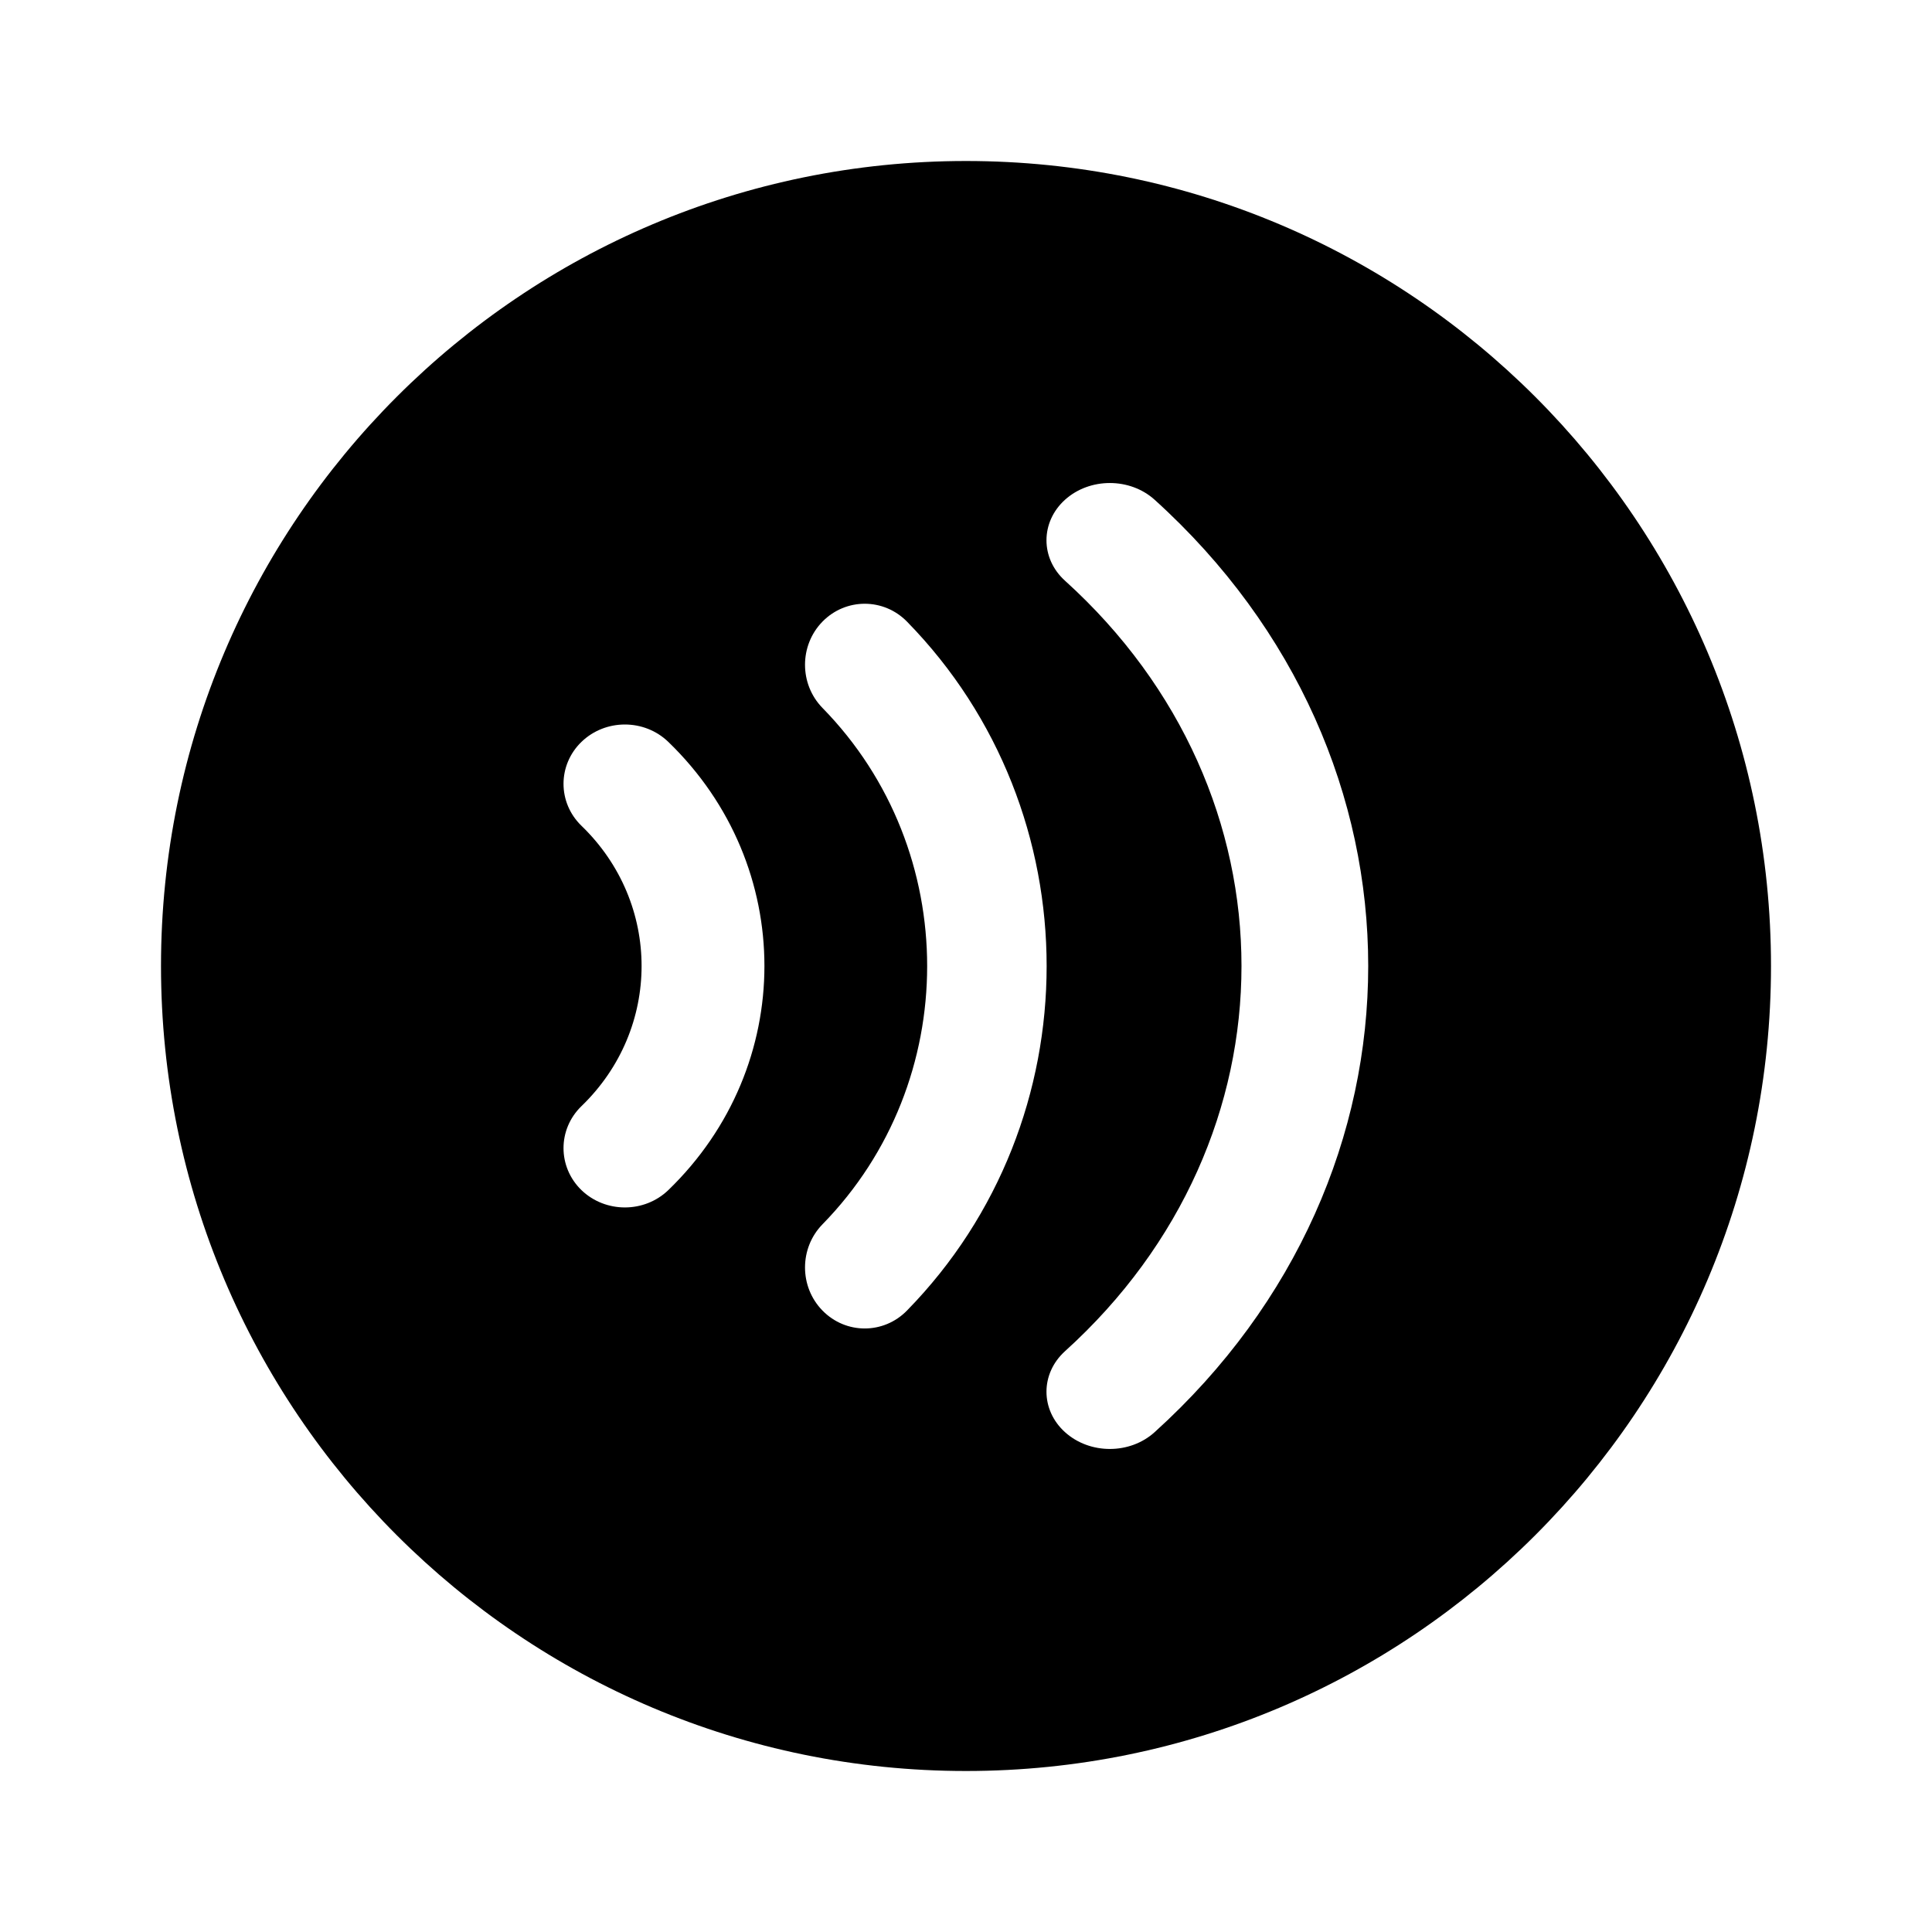 <svg  viewBox="0 0 24 24"  xmlns="http://www.w3.org/2000/svg">
<path d="M22 12C22 17.523 17.523 22 12 22C6.477 22 2 17.523 2 12C2 6.477 6.477 2 12 2C17.523 2 22 6.477 22 12ZM14.343 6.208C14.036 5.931 13.538 5.931 13.23 6.208C12.923 6.486 12.923 6.937 13.23 7.214C16.153 9.857 16.153 14.142 13.23 16.785C12.923 17.063 12.923 17.514 13.23 17.791C13.538 18.069 14.036 18.069 14.343 17.791C17.881 14.593 17.881 9.407 14.343 6.208ZM10.217 7.722C9.928 8.018 9.928 8.498 10.217 8.794C11.951 10.565 11.951 13.437 10.217 15.209C9.928 15.505 9.928 15.985 10.217 16.28C10.507 16.577 10.977 16.577 11.267 16.28C13.58 13.917 13.58 10.085 11.267 7.722C10.977 7.426 10.507 7.426 10.217 7.722ZM8.302 9.216C8.004 8.928 7.521 8.928 7.223 9.216C6.926 9.504 6.926 9.97 7.223 10.258C8.219 11.22 8.219 12.78 7.223 13.741C6.926 14.029 6.926 14.496 7.223 14.784C7.521 15.071 8.004 15.071 8.302 14.784C9.894 13.246 9.894 10.753 8.302 9.216Z" />
</svg>
